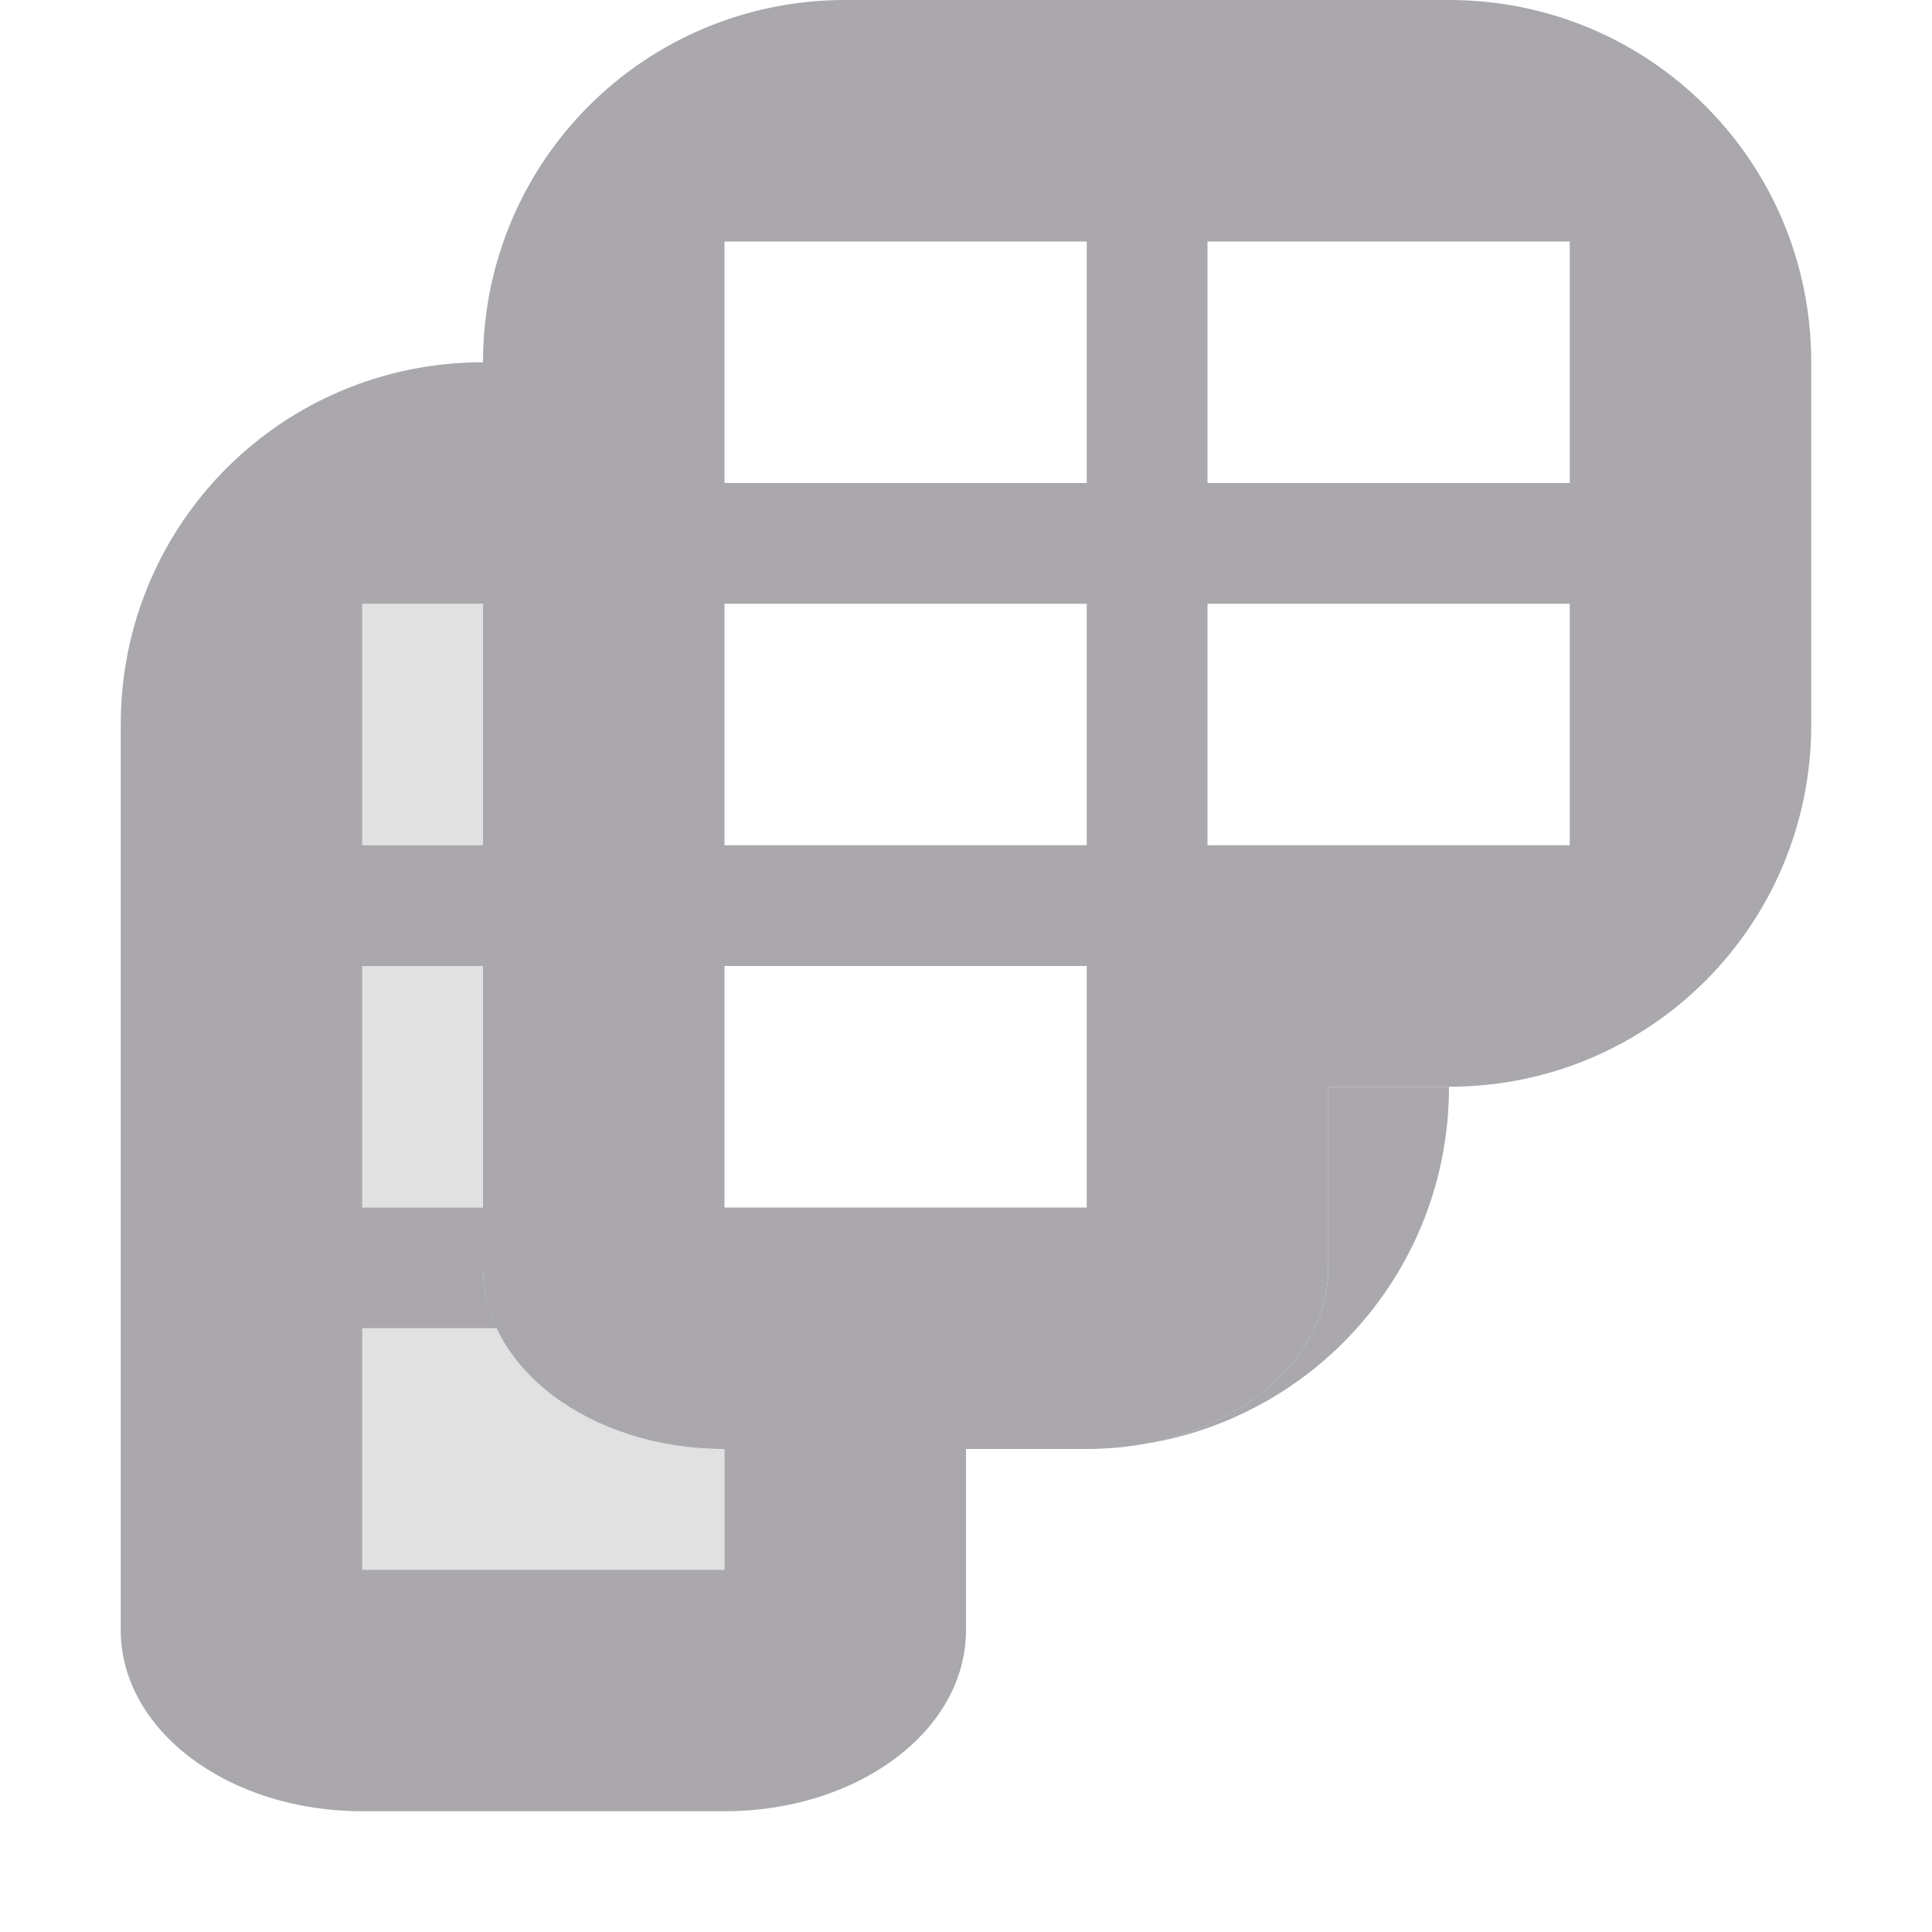 <svg viewBox="0 0 16 16" xmlns="http://www.w3.org/2000/svg"><g fill="#aaa8ac"><path d="m3 5v2h1v-2zm0 3v2h1v-2zm0 3v2h3v-1c-.874 0-1.611-.417-1.885-1z" opacity=".35"/><path d="m4 3c-1.662 0-3 1.338-3 3v7.5c0 .831.892 1.5 2 1.5h3c1.108 0 2-.669 2-1.5v-1.5h-2v1h-3v-2h1.115c-.073-.157-.115-.324-.115-.5v-.5h-1v-2h1v-1h-1v-2h1zm7 6v1.5c0 .727-.683 1.329-1.596 1.469 1.468-.197 2.596-1.445 2.596-2.969zm-1.596 2.969c-.052.008-.106.015-.16.02.054-.004.107-.012.16-.02z"/><path d="m7 0c-1.662 0-3 1.338-3 3v7.5c0 .831.892 1.5 2 1.5h3c1.108 0 2-.669 2-1.5v-1.5h1c1.662 0 3-1.338 3-3v-3c0-1.662-1.338-3-3-3zm-1 2h3v2h-3zm4 0h3v5h-3v-2h3v-1h-3zm-4 3h3v2h-3zm0 3h3v2h-3z"/></g></svg>